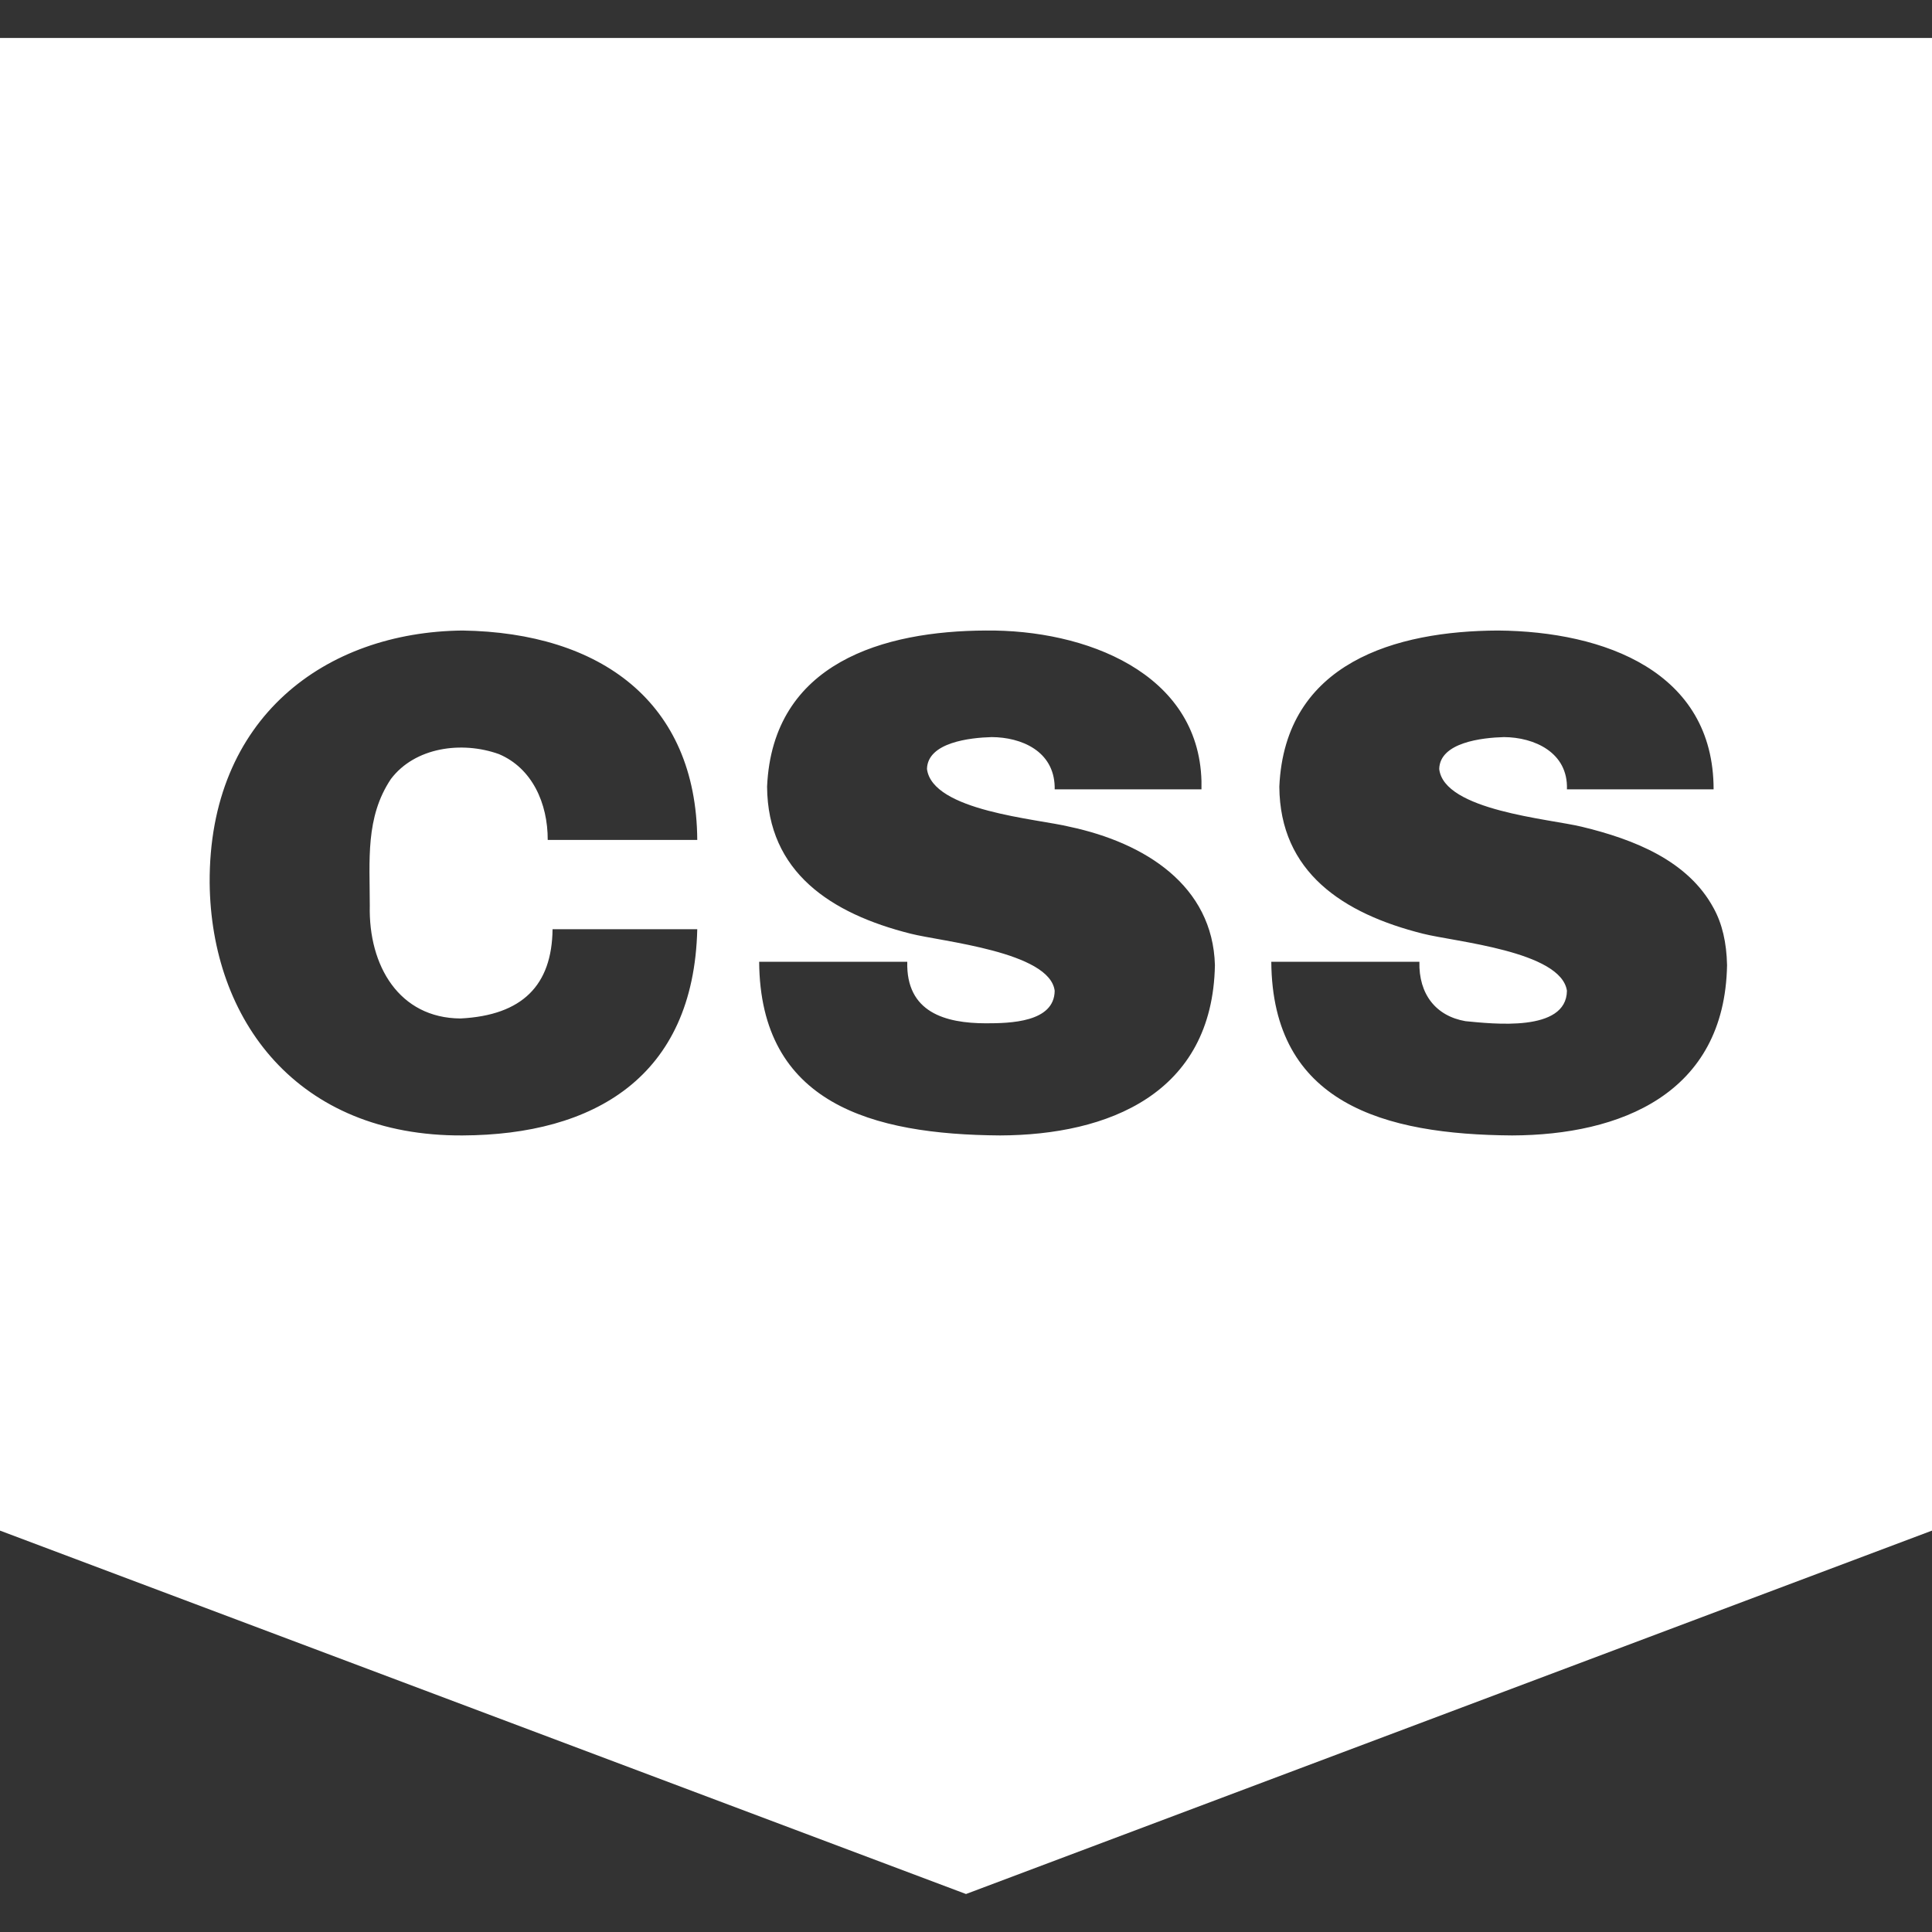 <svg width="50" height="50" viewBox="0 0 50 50" fill="none" xmlns="http://www.w3.org/2000/svg">
<rect x="0" y="0" width="50" height="50" fill="#333333" stroke="none"/>
<g id="el:css" clip-path="url(#clip0_7_112)">
<path id="Vector" d="M0 0.983V39.612L25 49.017L50 39.612V0.983H0ZM11.972 16.318C15.54 16.373 18.022 18.167 18.045 21.738H14.175C14.178 20.785 13.769 19.878 12.912 19.516C11.945 19.17 10.737 19.341 10.117 20.16C9.452 21.154 9.57 22.266 9.57 23.438C9.534 24.998 10.333 26.348 11.917 26.358C13.523 26.277 14.285 25.494 14.3 24.048H18.045C17.955 27.883 15.361 29.37 11.972 29.385C7.691 29.411 5.461 26.397 5.426 22.849C5.401 18.569 8.426 16.353 11.972 16.318ZM25.513 16.318C28.083 16.291 31.021 17.409 31.094 20.215V20.428H27.295V20.358C27.271 19.437 26.435 19.08 25.665 19.076C25.107 19.091 24.006 19.211 23.99 19.901C24.13 20.991 26.838 21.189 27.68 21.396C29.634 21.811 31.386 22.919 31.442 24.979C31.379 28.312 28.674 29.375 25.882 29.385C22.565 29.362 19.672 28.564 19.647 24.89H23.48C23.445 26.204 24.47 26.481 25.513 26.483C26.137 26.483 27.286 26.46 27.295 25.641C27.169 24.63 24.369 24.368 23.569 24.164C21.502 23.645 19.866 22.569 19.852 20.358C19.995 17.141 22.882 16.328 25.513 16.318ZM38.77 16.318C41.524 16.341 44.348 17.383 44.348 20.428H40.552C40.586 19.47 39.703 19.08 38.922 19.076C38.364 19.091 37.263 19.211 37.247 19.901C37.366 20.977 40.105 21.192 40.936 21.396C42.297 21.724 43.687 22.276 44.348 23.502C44.569 23.902 44.684 24.393 44.696 24.979C44.635 28.314 41.928 29.375 39.136 29.385C35.821 29.363 32.926 28.562 32.901 24.89H36.734C36.713 25.73 37.162 26.296 37.927 26.428C38.62 26.493 40.539 26.724 40.552 25.641C40.401 24.614 37.639 24.372 36.826 24.164C34.756 23.645 33.123 22.571 33.109 20.358C33.252 17.139 36.136 16.328 38.77 16.318Z" fill="white"/>
</g>
<defs>
<clipPath id="clip0_7_112">
<rect width="50" height="50" fill="white"/>
</clipPath>
</defs>
</svg>
